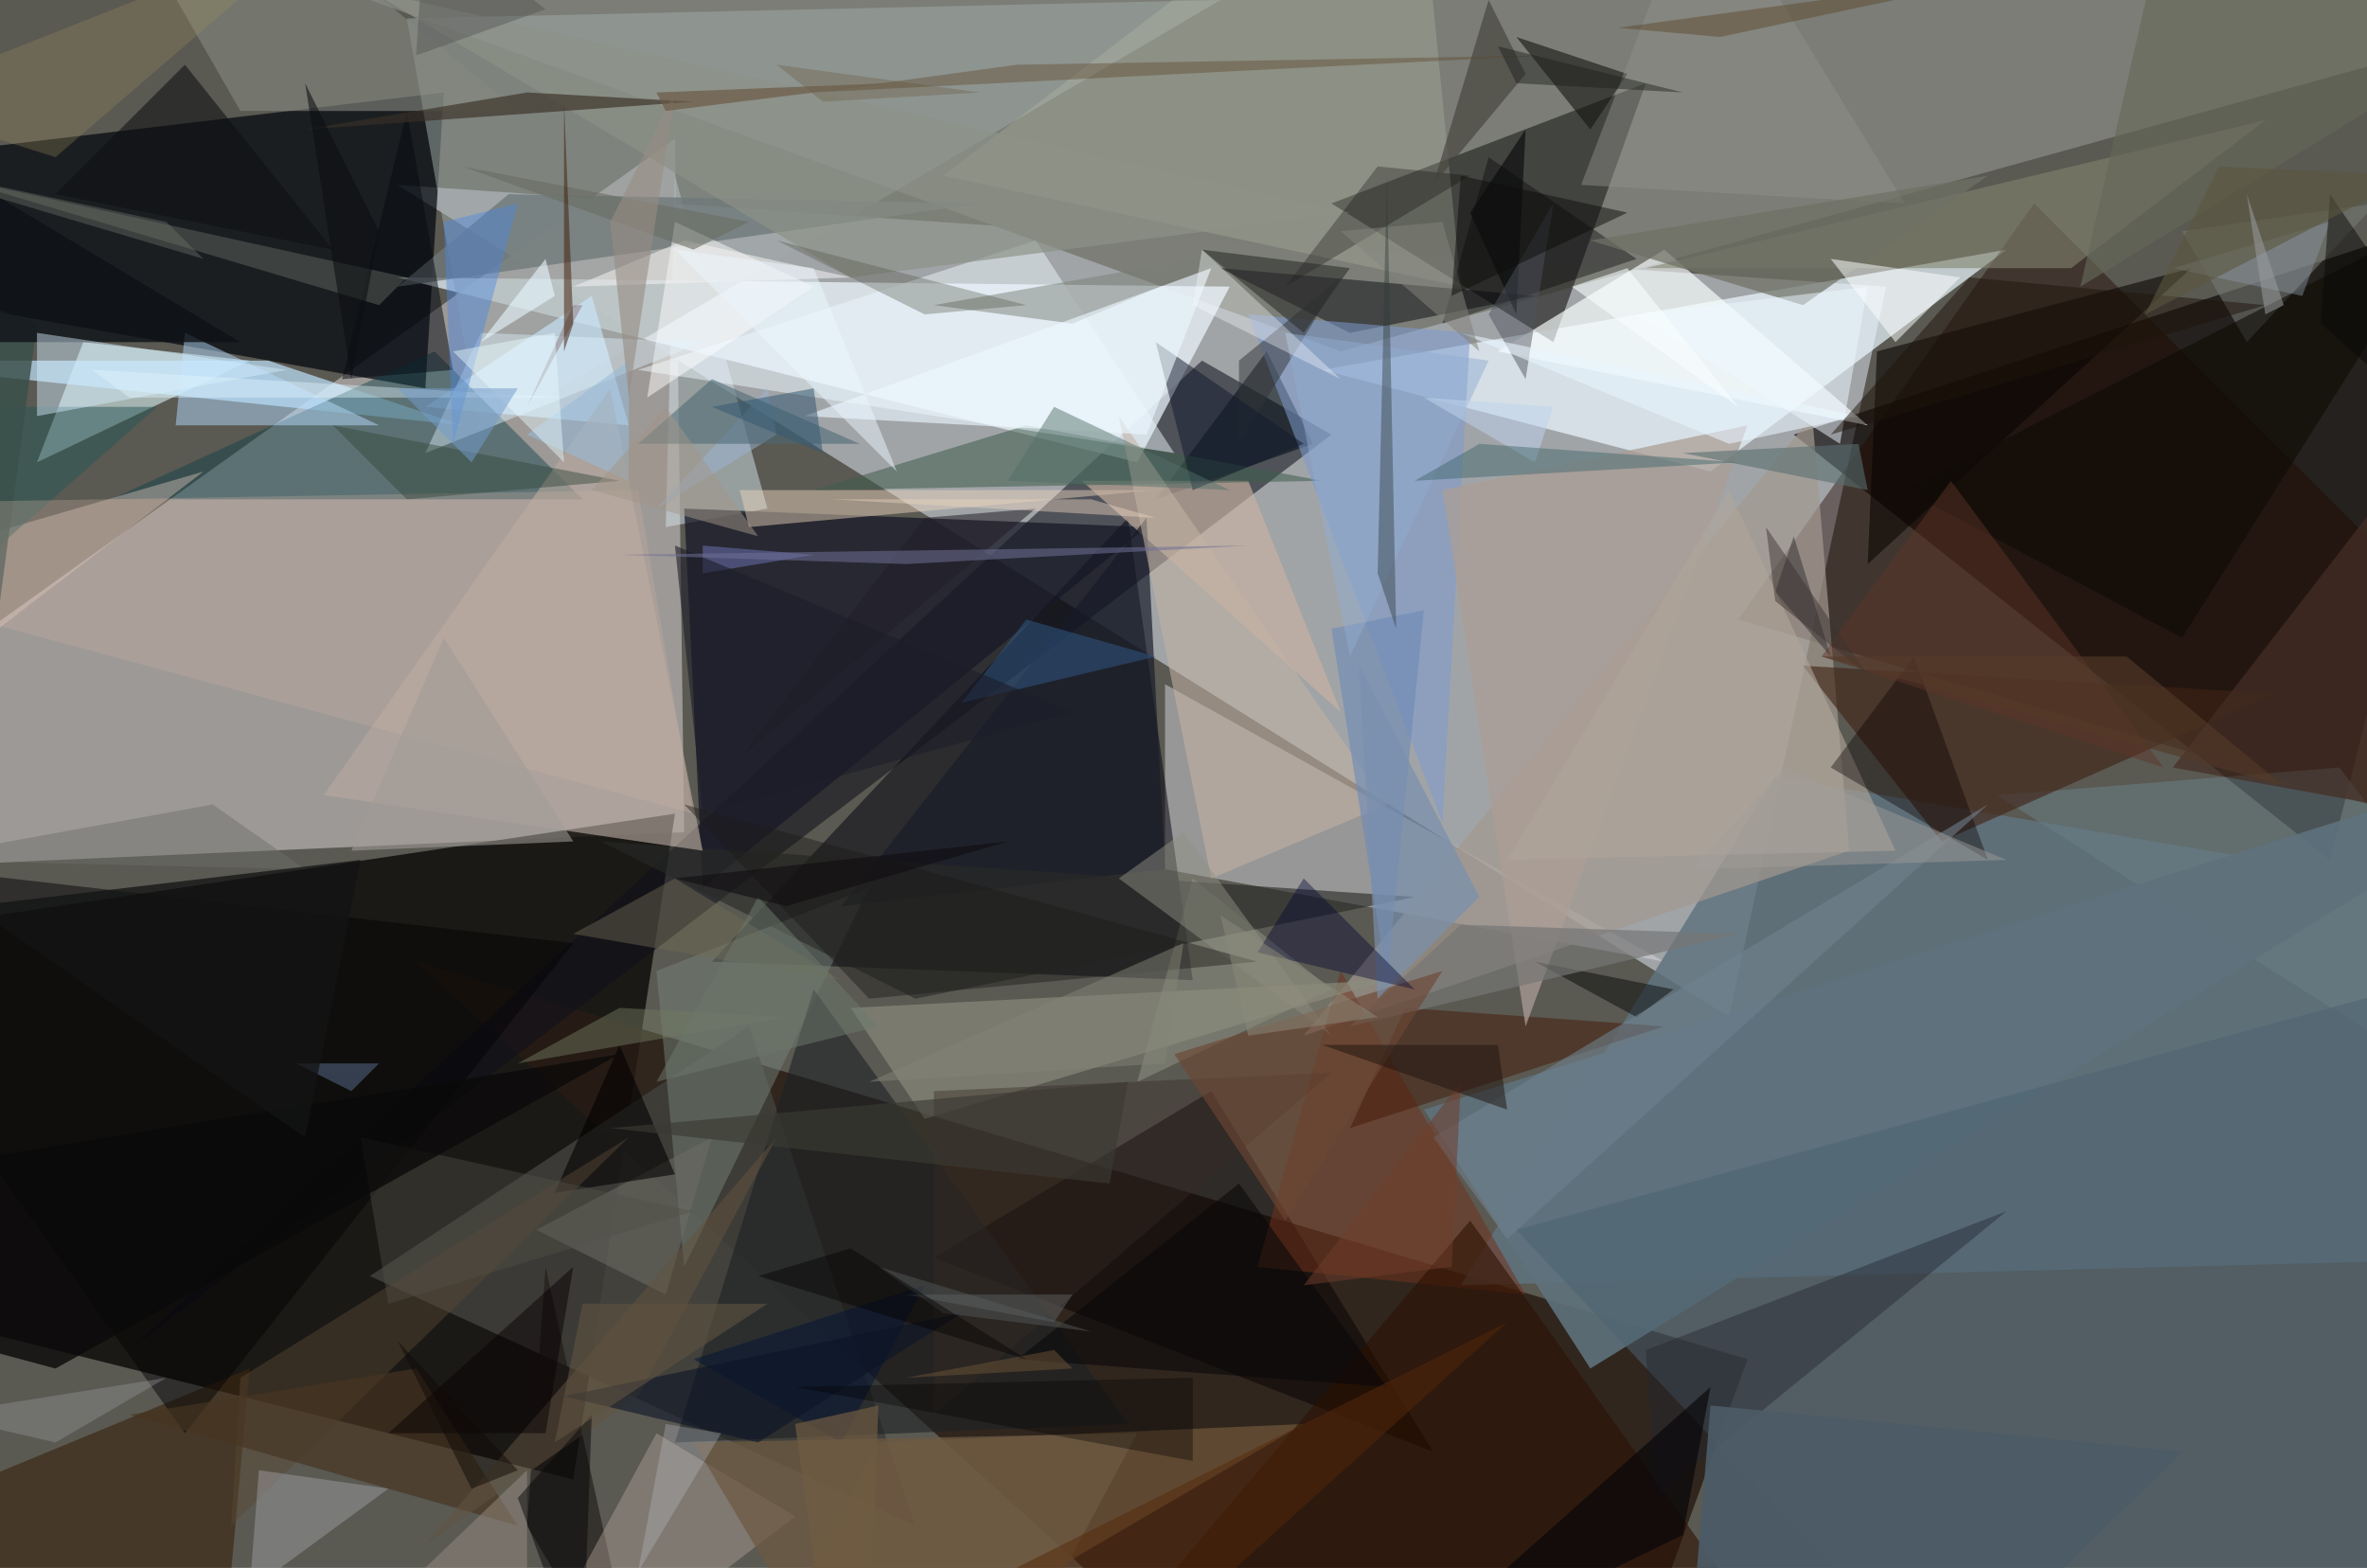 <svg xmlns="http://www.w3.org/2000/svg" viewBox="0 0 256 169.558" clip-path="url(#clip)" width="512" height="339.117"><defs><clipPath id="clip" clipPathUnits="objectBoundingBox"><rect x="0" y="0" width="256" height="169.558"/></clipPath></defs><rect x="0" y="0" width="256" height="169.558" fill="rgb(90, 89, 82)"/><path d="M187,110L43,20L204,31Z" fill="rgb(206, 211, 221)" fill-opacity="0.61"/><path d="M73,15L74,90L-39,95Z" fill="rgb(166, 162, 159)" fill-opacity="0.88"/><path d="M282,0L145,38L40,0Z" fill="rgb(123, 126, 118)" fill-opacity="0.98"/><path d="M143,40L185,51L217,27Z" fill="rgb(235, 249, 255)" fill-opacity="0.70"/><path d="M-114,116L73,88L62,160Z" fill="rgb(18, 16, 13)" fill-opacity="0.86"/><path d="M189,147L165,213L45,104Z" fill="rgb(40, 28, 20)" fill-opacity="0.83"/><path d="M14,146L144,47L130,39Z" fill="rgb(13, 15, 26)" fill-opacity="0.55"/><path d="M270,22L252,93L194,47Z" fill="rgb(7, 0, 0)" fill-opacity="0.63"/><path d="M126,74L126,94L180,104Z" fill="rgb(218, 219, 226)" fill-opacity="0.48"/><path d="M48,10L-61,23L46,42Z" fill="rgb(3, 8, 15)" fill-opacity="0.72"/><path d="M133,31L43,30L123,50Z" fill="rgb(234, 245, 252)" fill-opacity="0.73"/><path d="M122,56L129,106L77,104Z" fill="rgb(0, 0, 12)" fill-opacity="0.51"/><path d="M178,9L168,37L144,22Z" fill="rgb(46, 47, 44)" fill-opacity="0.73"/><path d="M72,57L83,55L73,19Z" fill="rgb(209, 224, 231)" fill-opacity="0.51"/><path d="M4,50L9,37L27,39Z" fill="rgb(227, 255, 255)" fill-opacity="0.55"/><path d="M76,96L124,57L74,55Z" fill="rgb(23, 24, 39)" fill-opacity="0.75"/><path d="M142,48L137,38L125,54Z" fill="rgb(3, 13, 21)" fill-opacity="0.55"/><path d="M52,47L132,0L44,2Z" fill="rgb(162, 170, 168)" fill-opacity="0.51"/><path d="M297,99L188,67L220,22Z" fill="rgb(33, 8, 0)" fill-opacity="0.43"/><path d="M29,39L-17,39L50,46Z" fill="rgb(193, 230, 255)" fill-opacity="0.68"/><path d="M99,165L81,111L40,138Z" fill="rgb(64, 62, 58)" fill-opacity="0.90"/><path d="M64,32L46,44L68,46Z" fill="rgb(203, 233, 255)" fill-opacity="0.61"/><path d="M155,157L101,136L131,118Z" fill="rgb(9, 3, 3)" fill-opacity="0.53"/><path d="M158,139L467,131L192,84Z" fill="rgb(97, 116, 128)" fill-opacity="0.84"/><path d="M23,192L-48,179L27,148Z" fill="rgb(59, 38, 16)" fill-opacity="0.64"/><path d="M57,165L70,187L59,137Z" fill="rgb(31, 24, 21)" fill-opacity="0.61"/><path d="M12,54L47,38L63,54Z" fill="rgb(16, 65, 74)" fill-opacity="0.46"/><path d="M-9,60L-8,74L22,51Z" fill="rgb(231, 209, 197)" fill-opacity="0.39"/><path d="M80,53L125,53L81,57Z" fill="rgb(235, 213, 190)" fill-opacity="0.47"/><path d="M236,25L257,22L243,37Z" fill="rgb(117, 121, 117)" fill-opacity="0.57"/><path d="M20,36L41,46L19,46Z" fill="rgb(181, 220, 255)" fill-opacity="0.48"/><path d="M200,92L141,112L196,45Z" fill="rgb(163, 153, 144)" fill-opacity="0.70"/><path d="M153,-20L102,19L158,31Z" fill="rgb(203, 204, 181)" fill-opacity="0.23"/><path d="M135,52L117,52L145,77Z" fill="rgb(201, 178, 161)" fill-opacity="0.65"/><path d="M253,83L293,135L216,86Z" fill="rgb(104, 125, 134)" fill-opacity="0.55"/><path d="M145,105L136,137L165,140Z" fill="rgb(112, 49, 27)" fill-opacity="0.53"/><path d="M74,137L71,105L94,96Z" fill="rgb(120, 132, 121)" fill-opacity="0.48"/><path d="M111,46L88,53L143,52Z" fill="rgb(62, 93, 77)" fill-opacity="0.55"/><path d="M146,36L166,32L132,29Z" fill="rgb(5, 6, 14)" fill-opacity="0.48"/><path d="M88,107L73,156L122,154Z" fill="rgb(29, 33, 37)" fill-opacity="0.58"/><path d="M86,164L52,190L71,155Z" fill="rgb(179, 163, 155)" fill-opacity="0.43"/><path d="M195,72L246,75L210,91Z" fill="rgb(63, 33, 19)" fill-opacity="0.61"/><path d="M58,133L72,140L77,123Z" fill="rgb(110, 107, 100)" fill-opacity="0.56"/><path d="M135,34L156,89L159,36Z" fill="rgb(125, 156, 208)" fill-opacity="0.54"/><path d="M162,38L180,27L202,46Z" fill="rgb(249, 255, 255)" fill-opacity="0.67"/><path d="M60,129L67,113L73,127Z" fill="rgb(0, 0, 0)" fill-opacity="0.58"/><path d="M95,156L76,192L141,154Z" fill="rgb(124, 94, 62)" fill-opacity="0.61"/><path d="M224,29L178,29L245,13Z" fill="rgb(131, 132, 112)" fill-opacity="0.59"/><path d="M43,31L55,21L106,22Z" fill="rgb(111, 120, 122)" fill-opacity="0.79"/><path d="M129,95L144,107L123,117Z" fill="rgb(162, 165, 147)" fill-opacity="0.41"/><path d="M284,79L172,148L154,120Z" fill="rgb(95, 113, 124)" fill-opacity="0.90"/><path d="M126,94L91,98L124,56Z" fill="rgb(24, 28, 41)" fill-opacity="0.69"/><path d="M26,12L56,12L-1,-35Z" fill="rgb(134, 137, 128)" fill-opacity="0.60"/><path d="M152,109L180,111L146,122Z" fill="rgb(66, 20, 0)" fill-opacity="0.46"/><path d="M202,61L237,29L203,38Z" fill="rgb(8, 4, 0)" fill-opacity="0.57"/><path d="M69,40L112,26L127,49Z" fill="rgb(234, 247, 254)" fill-opacity="0.49"/><path d="M100,121L92,109L150,106Z" fill="rgb(138, 141, 125)" fill-opacity="0.66"/><path d="M274,103L164,133L286,263Z" fill="rgb(76, 98, 113)" fill-opacity="0.54"/><path d="M150,87L131,95L121,45Z" fill="rgb(193, 177, 163)" fill-opacity="0.57"/><path d="M70,43L73,24L88,31Z" fill="rgb(255, 255, 255)" fill-opacity="0.48"/><path d="M176,8L172,14L164,4Z" fill="rgb(21, 19, 17)" fill-opacity="0.59"/><path d="M99,108L65,91L153,97Z" fill="rgb(40, 41, 38)" fill-opacity="0.61"/><path d="M44,12L37,41L49,40Z" fill="rgb(7, 11, 18)" fill-opacity="0.50"/><path d="M189,46L156,53L165,111Z" fill="rgb(170, 158, 150)" fill-opacity="0.75"/><path d="M189,174L159,132L126,171Z" fill="rgb(44, 17, 0)" fill-opacity="0.58"/><path d="M104,76L125,71L111,67Z" fill="rgb(48, 90, 139)" fill-opacity="0.50"/><path d="M235,83L259,52L268,89Z" fill="rgb(68, 46, 37)" fill-opacity="0.72"/><path d="M116,35L135,27L101,33Z" fill="rgb(121, 127, 118)" fill-opacity="0.49"/><path d="M134,39L145,30L134,48Z" fill="rgb(50, 53, 56)" fill-opacity="0.50"/><path d="M101,118L101,153L144,116Z" fill="rgb(54, 43, 35)" fill-opacity="0.41"/><path d="M76,92L66,42L35,86Z" fill="rgb(182, 169, 160)" fill-opacity="0.63"/><path d="M74,26L92,30L62,31Z" fill="rgb(244, 243, 243)" fill-opacity="0.54"/><path d="M177,110L181,107L166,104Z" fill="rgb(1, 0, 0)" fill-opacity="0.45"/><path d="M83,42L84,47L71,55Z" fill="rgb(157, 181, 212)" fill-opacity="0.50"/><path d="M164,34L159,23L165,14Z" fill="rgb(0, 0, 2)" fill-opacity="0.56"/><path d="M62,102L-25,92L20,155Z" fill="rgb(4, 3, 5)" fill-opacity="0.48"/><path d="M121,95L144,112L128,90Z" fill="rgb(144, 145, 131)" fill-opacity="0.48"/><path d="M146,23L40,-1L92,30Z" fill="rgb(141, 145, 135)" fill-opacity="0.69"/><path d="M25,165L26,149L68,123Z" fill="rgb(89, 72, 52)" fill-opacity="0.45"/><path d="M45,148L14,153L56,165Z" fill="rgb(71, 53, 34)" fill-opacity="0.67"/><path d="M171,20L206,22L184,-14Z" fill="rgb(143, 145, 137)" fill-opacity="0.46"/><path d="M139,31L149,18L159,19Z" fill="rgb(4, 3, 0)" fill-opacity="0.28"/><path d="M-38,44L-8,66L17,44Z" fill="rgb(40, 87, 87)" fill-opacity="0.51"/><path d="M4,35L-41,19L0,65Z" fill="rgb(58, 79, 74)" fill-opacity="0.82"/><path d="M202,53L201,48L182,49Z" fill="rgb(88, 111, 112)" fill-opacity="0.59"/><path d="M46,49L52,36L76,37Z" fill="rgb(225, 243, 255)" fill-opacity="0.42"/><path d="M84,123L46,167L69,151Z" fill="rgb(98, 83, 65)" fill-opacity="0.52"/><path d="M141,48L129,53L125,37Z" fill="rgb(17, 27, 43)" fill-opacity="0.51"/><path d="M154,66L144,68L150,106Z" fill="rgb(111, 140, 181)" fill-opacity="0.64"/><path d="M62,33L57,44L63,33Z" fill="rgb(138, 119, 123)" fill-opacity="0.50"/><path d="M124,47L131,29L87,45Z" fill="rgb(237, 248, 255)" fill-opacity="0.63"/><path d="M192,64L194,58L198,71Z" fill="rgb(40, 38, 43)" fill-opacity="0.46"/><path d="M91,156L100,139L75,147Z" fill="rgb(2, 18, 53)" fill-opacity="0.50"/><path d="M27,172L28,159L42,161Z" fill="rgb(163, 163, 169)" fill-opacity="0.45"/><path d="M45,6L59,1L46,-9Z" fill="rgb(79, 80, 79)" fill-opacity="0.41"/><path d="M35,-8L-13,11L6,17Z" fill="rgb(154, 139, 92)" fill-opacity="0.30"/><path d="M188,101L158,100L146,111Z" fill="rgb(117, 118, 118)" fill-opacity="0.69"/><path d="M69,48L93,48L77,41Z" fill="rgb(74, 104, 114)" fill-opacity="0.56"/><path d="M206,53L265,23L236,69Z" fill="rgb(16, 12, 6)" fill-opacity="0.62"/><path d="M163,93L187,53L205,92Z" fill="rgb(176, 165, 155)" fill-opacity="0.61"/><path d="M177,28L161,17L156,35Z" fill="rgb(8, 9, 10)" fill-opacity="0.41"/><path d="M100,34L111,33L84,26Z" fill="rgb(71, 75, 61)" fill-opacity="0.31"/><path d="M75,131L42,141L39,123Z" fill="rgb(82, 80, 72)" fill-opacity="0.40"/><path d="M165,8L155,20L161,0Z" fill="rgb(68, 67, 61)" fill-opacity="0.65"/><path d="M33,182L57,159L57,181Z" fill="rgb(152, 141, 131)" fill-opacity="0.50"/><path d="M215,93L207,71L198,83Z" fill="rgb(9, 0, 0)" fill-opacity="0.38"/><path d="M64,153L56,162L63,181Z" fill="rgb(9, 9, 10)" fill-opacity="0.50"/><path d="M36,27L20,7L6,21Z" fill="rgb(13, 15, 18)" fill-opacity="0.56"/><path d="M0,37L-14,13L26,37Z" fill="rgb(14, 18, 23)" fill-opacity="0.80"/><path d="M146,71L139,36L161,39Z" fill="rgb(146, 171, 208)" fill-opacity="0.49"/><path d="M168,22L165,41L161,34Z" fill="rgb(78, 83, 92)" fill-opacity="0.48"/><path d="M163,134L215,87L155,123Z" fill="rgb(112, 130, 144)" fill-opacity="0.58"/><path d="M179,162L178,146L217,131Z" fill="rgb(37, 39, 48)" fill-opacity="0.43"/><path d="M33,94L-10,93L23,87Z" fill="rgb(109, 111, 106)" fill-opacity="0.47"/><path d="M31,40L4,36L4,45Z" fill="rgb(214, 237, 255)" fill-opacity="0.45"/><path d="M-6,19L44,30L41,33Z" fill="rgb(108, 113, 103)" fill-opacity="0.43"/><path d="M139,132L156,105L127,114Z" fill="rgb(108, 71, 51)" fill-opacity="0.63"/><path d="M172,26L215,19L195,33Z" fill="rgb(112, 113, 101)" fill-opacity="0.72"/><path d="M187,48L158,36L201,45Z" fill="rgb(232, 245, 255)" fill-opacity="0.58"/><path d="M6,156L18,149L-7,153Z" fill="rgb(153, 156, 159)" fill-opacity="0.36"/><path d="M89,11L106,10L84,7Z" fill="rgb(114, 102, 80)" fill-opacity="0.44"/><path d="M-15,17L22,28L18,24Z" fill="rgb(110, 115, 107)" fill-opacity="0.40"/><path d="M-47,55L69,53L75,88Z" fill="rgb(202, 174, 160)" fill-opacity="0.30"/><path d="M60,32L59,28L52,37Z" fill="rgb(232, 246, 255)" fill-opacity="0.60"/><path d="M147,72L149,108L160,97Z" fill="rgb(121, 143, 174)" fill-opacity="0.69"/><path d="M150,150L134,128L110,147Z" fill="rgb(7, 8, 9)" fill-opacity="0.57"/><path d="M100,198L75,156L123,155Z" fill="rgb(110, 89, 66)" fill-opacity="0.74"/><path d="M145,25L156,24L160,38Z" fill="rgb(131, 132, 123)" fill-opacity="0.52"/><path d="M74,87L136,104L94,108Z" fill="rgb(28, 26, 24)" fill-opacity="0.44"/><path d="M252,24L235,29L249,32Z" fill="rgb(137, 146, 156)" fill-opacity="0.46"/><path d="M177,34L202,31L199,48Z" fill="rgb(239, 248, 255)" fill-opacity="0.50"/><path d="M75,27L81,24L50,18Z" fill="rgb(106, 109, 98)" fill-opacity="0.59"/><path d="M114,44L109,52L133,53Z" fill="rgb(83, 112, 104)" fill-opacity="0.48"/><path d="M57,10L33,14L75,11Z" fill="rgb(57, 48, 37)" fill-opacity="0.65"/><path d="M95,152L86,154L93,205Z" fill="rgb(112, 91, 66)" fill-opacity="0.69"/><path d="M120,128L122,117L66,122Z" fill="rgb(58, 58, 50)" fill-opacity="0.64"/><path d="M73,95L91,106L62,101Z" fill="rgb(112, 108, 82)" fill-opacity="0.45"/><path d="M245,33L213,30L198,47Z" fill="rgb(30, 20, 11)" fill-opacity="0.50"/><path d="M67,109L56,115L85,110Z" fill="rgb(114, 122, 97)" fill-opacity="0.46"/><path d="M168,44L154,43L166,50Z" fill="rgb(190, 212, 238)" fill-opacity="0.51"/><path d="M157,137L141,139L158,117Z" fill="rgb(112, 61, 43)" fill-opacity="0.52"/><path d="M14,43L61,43L10,40Z" fill="rgb(229, 248, 255)" fill-opacity="0.40"/><path d="M82,156L61,151L104,142Z" fill="rgb(12, 19, 39)" fill-opacity="0.58"/><path d="M78,155L72,154L69,170Z" fill="rgb(186, 193, 204)" fill-opacity="0.30"/><path d="M6,148L67,114L-50,133Z" fill="rgb(11, 10, 10)" fill-opacity="0.79"/><path d="M157,32L176,23L158,19Z" fill="rgb(14, 14, 11)" fill-opacity="0.49"/><path d="M88,29L97,51L73,27Z" fill="rgb(234, 246, 255)" fill-opacity="0.49"/><path d="M44,54L36,46L67,52Z" fill="rgb(55, 74, 60)" fill-opacity="0.47"/><path d="M188,44L176,29L170,31Z" fill="rgb(249, 255, 255)" fill-opacity="0.57"/><path d="M185,150L149,182L182,166Z" fill="rgb(6, 5, 8)" fill-opacity="0.65"/><path d="M163,143L97,176L121,181Z" fill="rgb(86, 40, 11)" fill-opacity="0.50"/><path d="M153,107L141,95L136,103Z" fill="rgb(0, 3, 51)" fill-opacity="0.40"/><path d="M197,71L211,52L234,83Z" fill="rgb(94, 53, 40)" fill-opacity="0.46"/><path d="M59,155L62,137L42,155Z" fill="rgb(9, 3, 4)" fill-opacity="0.50"/><path d="M38,118L32,115L41,115Z" fill="rgb(83, 98, 128)" fill-opacity="0.57"/><path d="M56,22L49,48L48,24Z" fill="rgb(76, 136, 226)" fill-opacity="0.43"/><path d="M186,4L175,3L219,-3Z" fill="rgb(92, 68, 42)" fill-opacity="0.46"/><path d="M112,55L100,56L80,82Z" fill="rgb(32, 29, 39)" fill-opacity="0.53"/><path d="M251,35L252,21L278,59Z" fill="rgb(10, 9, 7)" fill-opacity="0.49"/><path d="M141,36L130,27L146,29Z" fill="rgb(43, 45, 43)" fill-opacity="0.57"/><path d="M88,60L76,62L76,59Z" fill="rgb(110, 117, 181)" fill-opacity="0.51"/><path d="M261,9L225,31L241,-39Z" fill="rgb(102, 104, 89)" fill-opacity="0.62"/><path d="M193,83L183,94L217,93Z" fill="rgb(163, 158, 153)" fill-opacity="0.45"/><path d="M57,47L68,52L68,39Z" fill="rgb(152, 187, 217)" fill-opacity="0.56"/><path d="M240,18L232,34L261,19Z" fill="rgb(90, 87, 64)" fill-opacity="0.59"/><path d="M129,33L130,27L145,41Z" fill="rgb(248, 251, 255)" fill-opacity="0.35"/><path d="M-3,98L39,93L33,123Z" fill="rgb(18, 19, 20)" fill-opacity="0.74"/><path d="M95,137L118,144L102,142Z" fill="rgb(79, 83, 84)" fill-opacity="0.53"/><path d="M151,68L149,62L150,19Z" fill="rgb(47, 59, 59)" fill-opacity="0.42"/><path d="M192,65L191,57L202,73Z" fill="rgb(61, 50, 47)" fill-opacity="0.47"/><path d="M41,25L33,9L38,41Z" fill="rgb(12, 13, 17)" fill-opacity="0.56"/><path d="M76,88L116,77L73,59Z" fill="rgb(28, 29, 41)" fill-opacity="0.59"/><path d="M162,113L143,113L163,120Z" fill="rgb(32, 21, 15)" fill-opacity="0.51"/><path d="M77,44L89,49L88,42Z" fill="rgb(54, 90, 115)" fill-opacity="0.54"/><path d="M48,69L62,91L38,92Z" fill="rgb(161, 156, 150)" fill-opacity="0.56"/><path d="M129,149L129,158L86,150Z" fill="rgb(0, 0, 0)" fill-opacity="0.34"/><path d="M212,30L198,28L205,37Z" fill="rgb(251, 255, 255)" fill-opacity="0.52"/><path d="M188,50L160,48L153,52Z" fill="rgb(65, 102, 109)" fill-opacity="0.47"/><path d="M43,145L51,161L56,159Z" fill="rgb(17, 10, 7)" fill-opacity="0.50"/><path d="M230,71L197,71L247,85Z" fill="rgb(83, 57, 41)" fill-opacity="0.63"/><path d="M125,56L118,54L90,54Z" fill="rgb(235, 211, 192)" fill-opacity="0.44"/><path d="M63,141L83,141L60,156Z" fill="rgb(96, 83, 65)" fill-opacity="0.59"/><path d="M82,97L71,117L95,111Z" fill="rgb(109, 120, 108)" fill-opacity="0.52"/><path d="M114,146L98,149L116,148Z" fill="rgb(108, 84, 54)" fill-opacity="0.50"/><path d="M247,33L243,21L245,34Z" fill="rgb(158, 161, 164)" fill-opacity="0.50"/><path d="M61,11L62,35L61,38Z" fill="rgb(66, 33, 13)" fill-opacity="0.53"/><path d="M68,43L66,24L73,10Z" fill="rgb(150, 140, 132)" fill-opacity="0.60"/><path d="M135,59L67,60L98,61Z" fill="rgb(111, 112, 150)" fill-opacity="0.54"/><path d="M72,44L64,53L82,58Z" fill="rgb(163, 150, 137)" fill-opacity="0.50"/><path d="M132,99L135,112L149,110Z" fill="rgb(140, 138, 122)" fill-opacity="0.51"/><path d="M114,143L98,140L116,140Z" fill="rgb(93, 97, 98)" fill-opacity="0.50"/><path d="M92,135L82,138L111,147Z" fill="rgb(3, 2, 0)" fill-opacity="0.43"/><path d="M110,7L88,10L167,6Z" fill="rgb(93, 71, 45)" fill-opacity="0.41"/><path d="M60,36L61,50L49,38Z" fill="rgb(233, 252, 255)" fill-opacity="0.45"/><path d="M164,9L182,10L162,5Z" fill="rgb(30, 31, 29)" fill-opacity="0.46"/><path d="M185,152L236,157L180,212Z" fill="rgb(76, 91, 102)" fill-opacity="0.94"/><path d="M85,98L109,91L73,95Z" fill="rgb(14, 11, 15)" fill-opacity="0.57"/><path d="M71,10L72,12L96,9Z" fill="rgb(107, 90, 70)" fill-opacity="0.68"/><path d="M43,42L56,42L51,50Z" fill="rgb(115, 157, 205)" fill-opacity="0.52"/><path d="M126,115L128,102L94,117Z" fill="rgb(130, 132, 118)" fill-opacity="0.50"/></svg>